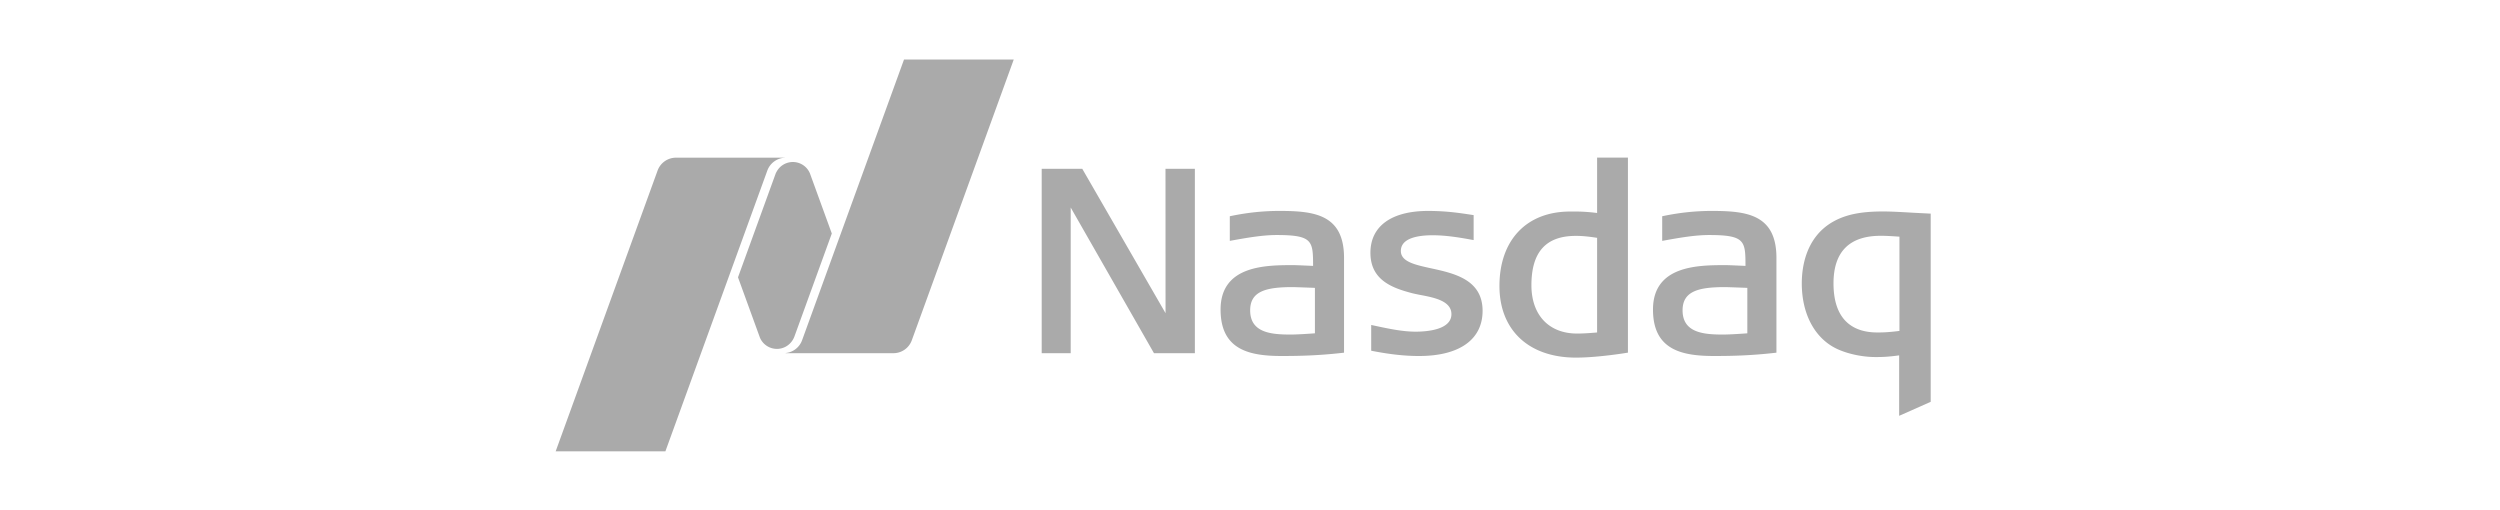 <svg width="294" height="60" viewBox="0 0 294 60" xmlns="http://www.w3.org/2000/svg">
    <g fill="none" fill-rule="evenodd">
        <path d="M0 0h294v60H0z"/>
        <g fill="#AAA">
            <path d="M185.311 27.74c-3.51 0-5.216 1.898-5.216 5.803 0 3.507 2.057 5.683 5.368 5.683.636 0 1.362-.04 2.356-.127V27.97c-.994-.158-1.79-.232-2.508-.232m.032 14.318c-5.557 0-9.008-3.226-9.008-8.423 0-5.4 3.186-8.756 8.312-8.756l.435-.003c.642 0 1.527.02 2.737.175v-6.517h3.626v22.939s-3.443.585-6.102.585M135.707 41.535l-9.792-17.13-.001 17.13h-3.411V19.853h4.773l9.792 16.976-.005-16.976h3.454v21.682zM166.886 41.867c-1.648 0-3.367-.184-5.414-.58l-.218-.042v-3.029l.324.07c1.802.385 3.36.718 4.916.718 1.26 0 4.194-.201 4.194-2.058 0-1.56-2.028-1.95-3.656-2.261l-.103-.018c-.3-.062-.587-.119-.832-.18-2.387-.622-4.934-1.553-4.934-4.761 0-3.126 2.472-4.92 6.778-4.92 2.065 0 3.565.223 4.77.402l.59.09v2.935l-.314-.054c-1.366-.252-2.963-.512-4.504-.512-1.706 0-3.741.321-3.741 1.848 0 1.264 1.663 1.627 3.586 2.046 2.688.587 6.026 1.316 6.026 4.993 0 3.376-2.722 5.313-7.468 5.313M202.884 33.763c-3.097 0-5.013.457-5.013 2.73 0 2.63 2.448 2.85 4.743 2.85.86 0 2.402-.11 2.872-.145v-5.345c-.665-.026-2.393-.09-2.602-.09m-1.264 8.103c-3.755 0-7.228-.66-7.228-5.461 0-5.226 5.372-5.226 8.584-5.226.321 0 1.828.07 2.293.09-.003-2.931-.044-3.63-4.282-3.63-1.682 0-3.55.335-5.197.63l-.315.057V25.43l.215-.045c1.909-.39 3.75-.58 5.627-.58 4.11 0 7.592.414 7.592 5.526v11.144l-.25.028c-2.846.32-5.107.362-7.04.362M152.033 33.763c-3.095 0-5.014.457-5.014 2.73 0 2.63 2.449 2.85 4.743 2.85.86 0 2.402-.11 2.872-.145v-5.345c-.663-.026-2.391-.09-2.601-.09m-1.263 8.103c-3.755 0-7.23-.66-7.23-5.461 0-5.226 5.375-5.226 8.585-5.226.32 0 1.829.07 2.294.09-.004-2.931-.044-3.63-4.283-3.63-1.682 0-3.548.335-5.198.63l-.313.057V25.43l.215-.045c1.91-.39 3.75-.58 5.626-.58 4.11 0 7.593.414 7.593 5.526v11.144l-.25.028c-2.847.32-5.108.362-7.039.362M221.168 27.73c-3.68 0-5.548 1.88-5.548 5.592 0 4.773 2.788 5.775 5.127 5.775.568 0 1.21 0 2.628-.18V27.832c-1.11-.075-1.62-.103-2.207-.103zm2.173 21.17v-7.11c-1.416.199-2.169.199-2.777.199-1.433 0-3.027-.314-4.264-.839-2.761-1.149-4.41-4.076-4.41-7.828 0-1.877.457-5.302 3.503-7.147 1.526-.915 3.334-1.307 6.047-1.307.973 0 2.285.075 3.552.15l2.058.105v22.13l-3.709 1.647zM79.495 18.544h12.81v.008a2.294 2.294 0 0 0-2.068 1.51L78.25 53.076H65.346l11.986-33.016a2.303 2.303 0 0 1 2.163-1.517zM91.366 41.03a2.17 2.17 0 0 0 1.77-.917 2.3 2.3 0 0 0 .287-.536L97.82 27.46l-2.573-7.074a2.175 2.175 0 0 0-3.778-.42c-.04.058-.212.316-.284.537l-4.396 12.11 2.582 7.102a2.17 2.17 0 0 0 1.995 1.314zM106.312 7 94.324 40.016a2.3 2.3 0 0 1-1.929 1.5v.019h12.671a2.3 2.3 0 0 0 2.163-1.52L119.217 7h-12.905z"/>
        </g>
    </g>
</svg>
